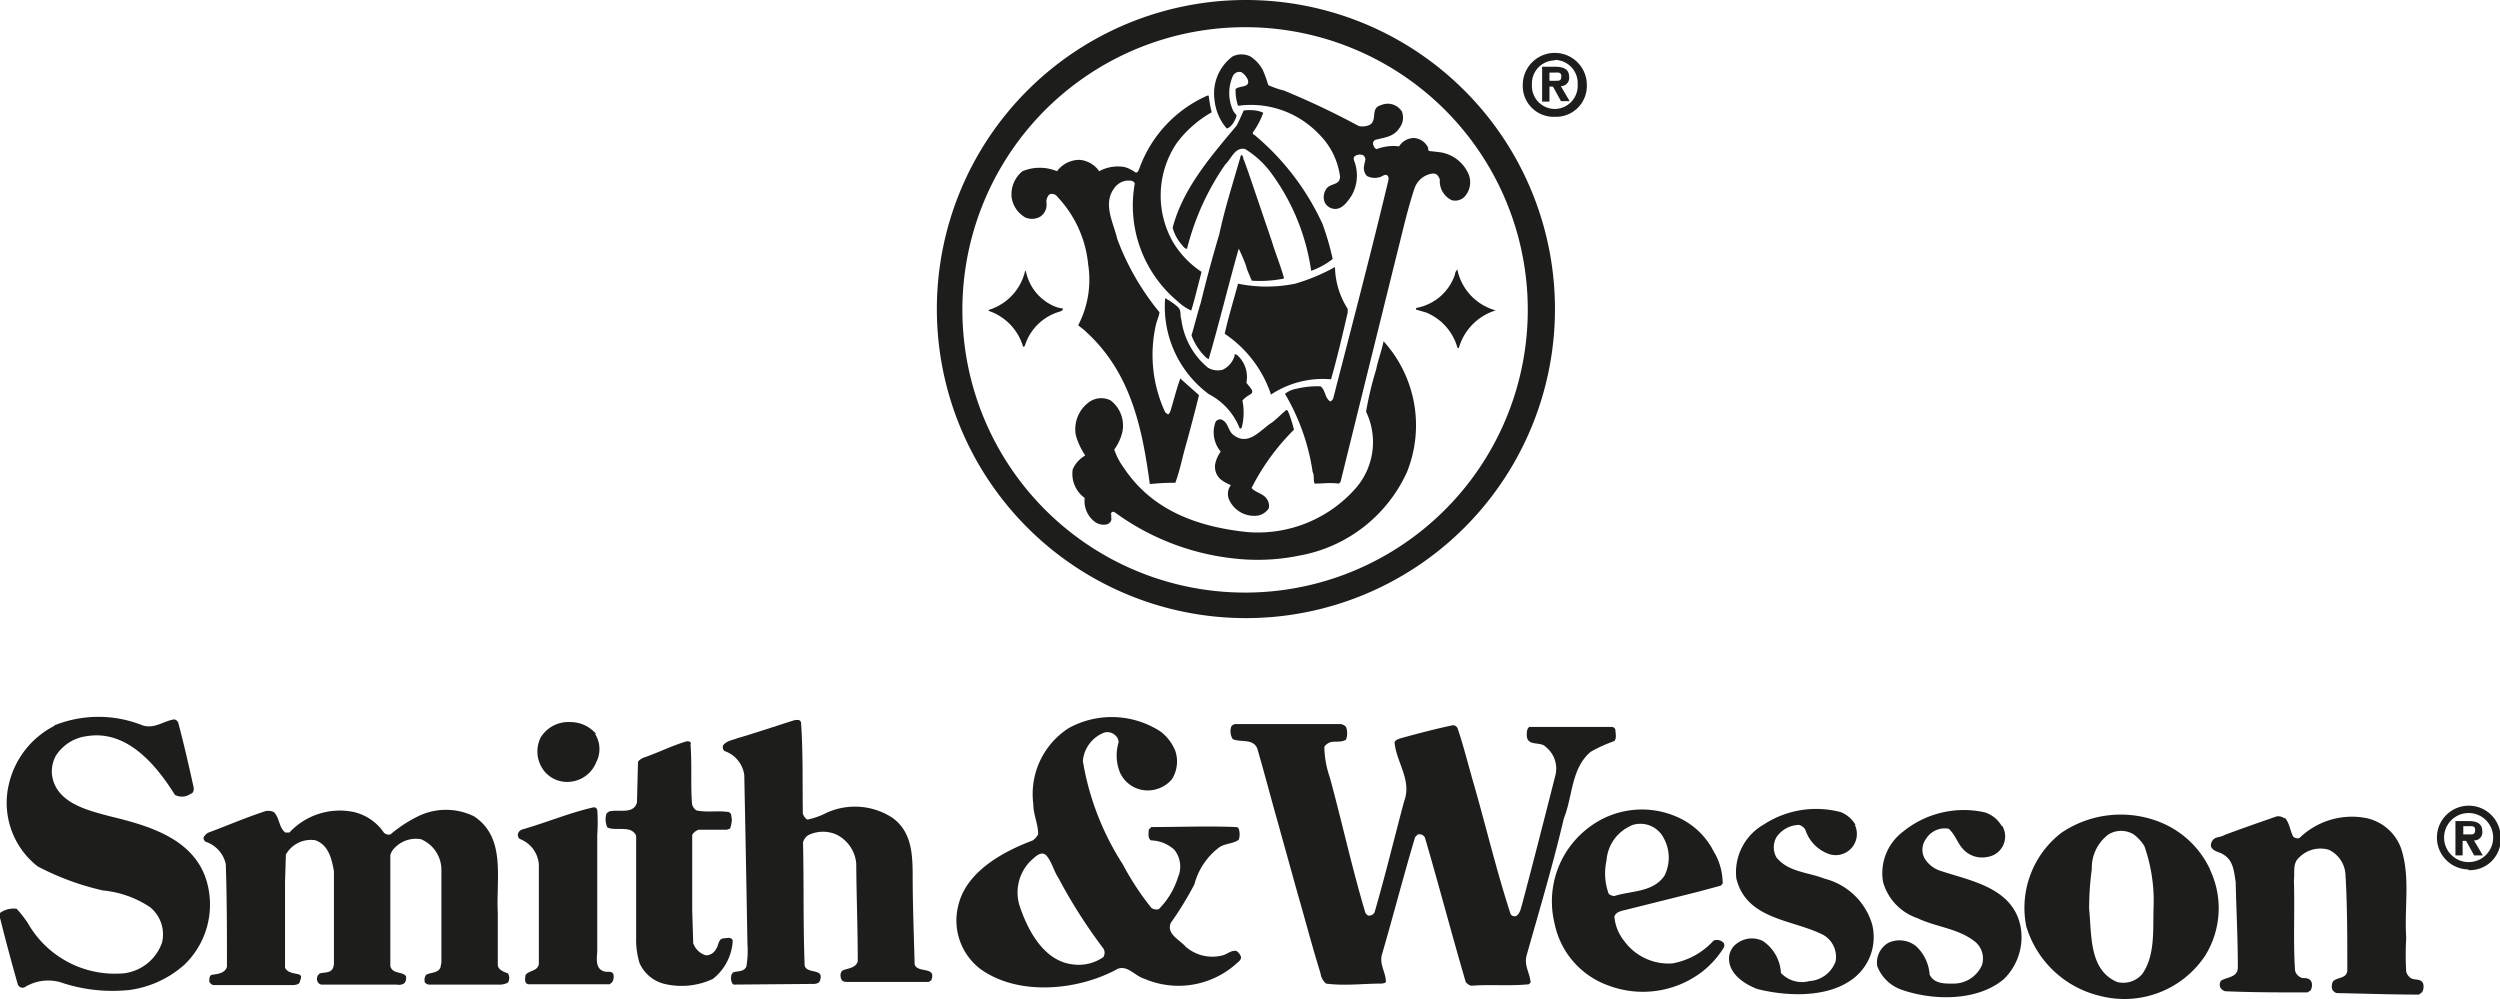 <svg id="Calque_1" data-name="Calque 1" xmlns="http://www.w3.org/2000/svg" viewBox="0 0 149.81 59.84">
    <defs>
        <style>.cls-1{fill:#1d1d1c;}</style>
    </defs>
    <path class="cls-1" d="M73.08,28.66a1,1,0,0,1-.26-.86,2,2,0,0,1,.33-.74,1.78,1.78,0,0,1-.31-1.77.31.31,0,0,1,.35-.15c.45.18.38.71.76.95.88.65,1.59-.34,2.27-.77.31-.23.56-.51.86-.75.11,0,.1.12.15.18a8.41,8.41,0,0,1,.31,1A13.46,13.46,0,0,0,75,29.24c.24.3.71.31.94.7a.72.72,0,0,1,.09.52,1,1,0,0,1-.9.45A1.64,1.64,0,0,1,73.68,30a.89.89,0,0,1,0-.81s.06-.1.08-.12a2.3,2.3,0,0,1-.68-.4" />
    <path class="cls-1" d="M85.57,8.92a.35.35,0,0,0,.07.13s.61.06.8.1A2.21,2.21,0,0,1,88,10.43a1.28,1.28,0,0,1-.27,1.39A.81.81,0,0,1,87,12a1.27,1.27,0,0,1-.72-1.25c-.08-.18-.16-.37-.43-.35a1.32,1.32,0,0,0-1.09.9c-.21.62-.45,1.5-.6,2.1q-1.92,7.74-3.83,15.48l-.1.1c-.49-.07-1,0-1.45,0-.1-.19,0-.48-.12-.69A12.86,12.86,0,0,0,77,23.6a1.55,1.55,0,0,1,.72-.31,5.23,5.23,0,0,1,1.42-.14c.3.25.24.67.56.9.09,0,.15-.1.19-.17,1.11-4.32,2.25-8.65,3.29-13,.06-.25,0-.28,0-.32-.16-.21-.38.06-.56.07a1,1,0,0,1-.7-.08.67.67,0,0,1-.18-.6,2.45,2.45,0,0,1,.08-.36.34.34,0,0,0-.12-.28.5.5,0,0,0-.43,0c-.1.05-.21.12-.11.36A2.44,2.44,0,0,1,81,11.71c-.23.35-.55.82-1,.81a.71.71,0,0,1-.61-.38.86.86,0,0,1,.06-.78c.23-.41.85-.22.85-.78A4.38,4.38,0,0,0,79,8a5.62,5.62,0,0,0-4.81-1.66,2.81,2.81,0,0,1-.15-1c.24-.23.87-.06.74-.55a1.07,1.07,0,0,0-.38-.46.43.43,0,0,0-.52.22,2.52,2.52,0,0,0,0,2.05c.13.27.26.25.2.41s-.25.61-.57.69A3.09,3.09,0,0,1,72.78,6a2.77,2.77,0,0,1,1.07-2.61,1.2,1.2,0,0,1,1.09,0,2.23,2.23,0,0,1,.72.78A7.29,7.29,0,0,1,76,5.1a5.34,5.34,0,0,0,.95.33,47.94,47.94,0,0,1,4.47,2.12,1,1,0,0,0,.68-.08c.45-.3,0-1,.66-1.17A1,1,0,0,1,84,6.67a1,1,0,0,1-.14,1c-.34.54-.92.57-1.44.71a.24.24,0,0,0-.12.32.39.39,0,0,0,.18.24,2.82,2.82,0,0,1,1.36-.17,1.07,1.07,0,0,1,.88-.5,1,1,0,0,1,.87.61" />
    <path class="cls-1" d="M61.39,13a1.65,1.65,0,0,1-.77-1.18,1.78,1.78,0,0,1,.65-1.56,2.7,2.7,0,0,1,2.07,0,1.67,1.67,0,0,1,1.38-.68,1.61,1.61,0,0,1,1.15.68,2.32,2.32,0,0,1,1.52-.25,2,2,0,0,1,.63.31c.15.08.21-.12.25-.21a7.58,7.58,0,0,1,4.08-4.38c.08,0,.07,0,.08,0a8.18,8.18,0,0,0,.18,1,6.71,6.71,0,0,0-2.1,1.85,5.63,5.63,0,0,0-.24,5.89A5.56,5.56,0,0,0,72,16.29c-.12.48-.53,2.11-.62,2.32a3.14,3.14,0,0,1-.82-.56A7.48,7.48,0,0,1,68,11c-.08-.21-.29-.17-.47-.18a1.09,1.09,0,0,0-.79.5c-.66.94,0,2.06.21,3a15.31,15.31,0,0,0,2.53,4.39c0,.13-.14.48-.2.7a8.16,8.16,0,0,0,.55,5.31c.06,0,.12.15.21.09l.08-.13c.21-.66.37-1.35.61-2,.36.33.74.66,1.12,1-.25,1-.53,2.08-.82,3.11-.2.71-.34,1.45-.6,2.14A12.81,12.81,0,0,0,69,29l-.1,0c-.46-3.42-1.16-6.75-3.91-9.2-.16-.15-.3-.23-.38-.31a5.91,5.91,0,0,0,.6-3.63,6.86,6.86,0,0,0-1.84-4.06.41.41,0,0,0-.47-.16.61.61,0,0,0-.19.53.85.85,0,0,1-.37.81,1,1,0,0,1-1,0" />
    <path class="cls-1" d="M75.13,8.05a15.19,15.19,0,0,1,4.12,5.37,16.35,16.35,0,0,1,.61,2.1,4.54,4.54,0,0,1-1.29.71,12.94,12.94,0,0,0-2.33-5.77,5.52,5.52,0,0,0-1.63-1.53c-.61-.13-.82.58-1.19.93a15.47,15.47,0,0,0-2.29,5.05c-.17,0-.25-.2-.37-.31a2.61,2.61,0,0,1-.49-.95c.6-2.32,2.23-4.21,3.83-6.12.16-.29.29-.61.43-.91a2.76,2.76,0,0,1,.7,0,1.43,1.43,0,0,1,.47.14,4.71,4.71,0,0,1-.62,1.17s0,.06,0,.13" />
    <path class="cls-1" d="M72.3,21.45a3.49,3.49,0,0,1-.9-1.35c.19-.65.35-1.3.55-1.94.34-1.39.71-2.77,1.12-4.14.34-1.61.85-3.15,1.29-4.72.18,0,.11.21.19.31l.27.75,1.4,4.12c.22.73.5,1.39.72,2.17,0,.05-.1.07-.15.07a7.24,7.24,0,0,1-1.78.1l-.3-.72c0-.14-.33-.9-.48-1.2-.59,2.06-1.18,4.5-1.78,6.55,0,.07,0,.09-.15,0" />
    <path class="cls-1" d="M76.11,23.68a5.62,5.62,0,0,1,3.65-.95c.38-1.32.69-2.67,1-4v-.22A4.84,4.84,0,0,1,80,16.1L80,16a11.43,11.43,0,0,1-2.39,1,8.56,8.56,0,0,1-3.42,0c-.27,1-.58,2-.8,3a7.09,7.09,0,0,1,2.77,3.63" />
    <path class="cls-1" d="M87.34,16.2a3.21,3.21,0,0,0,2.29,2.4v0a3.3,3.3,0,0,0-2.21,2.25s-.06,0-.08,0a3.22,3.22,0,0,0-1.87-2.12l-.62-.18c0-.06,0-.1.08-.11a3,3,0,0,0,2.26-2c0-.09.07-.24.15-.29" />
    <path class="cls-1" d="M61.47,16.23a2.91,2.91,0,0,0,1.8,2.16,2.47,2.47,0,0,0,.43.1c0,.09-.08.13-.15.17a3.07,3.07,0,0,0-2.14,2.07s-.06.06-.1.05a3.23,3.23,0,0,0-2.06-2.15v-.06a3.19,3.19,0,0,0,2.18-2.34h0" />
    <path class="cls-1" d="M74,21.25a1.35,1.35,0,0,1-.74.91,1.17,1.17,0,0,1-.88-.13,4.5,4.5,0,0,1-1.59-2.88c-.08-.23,0-.52-.16-.7s-.53-.43-.81-.58a6.52,6.52,0,0,0,2.62,5.75,3.91,3.91,0,0,1,1.85,2.06c.06,0,.09,0,.12-.06A3.59,3.59,0,0,0,74.45,24a1.63,1.63,0,0,1,.41-.33c.15-.08.22-.16.16-.29s-.23-.3-.33-.45a1.76,1.76,0,0,0-.54-1.64c-.05-.05-.18-.1-.2,0" />
    <path class="cls-1" d="M66.6,30.83a1.18,1.18,0,0,0,0,.3.38.38,0,0,1-.31.3.9.9,0,0,1-.64-.13A1.55,1.55,0,0,1,65,29.84a1.78,1.78,0,0,1-.72-1.71,1.78,1.78,0,0,1,.63-.76l.12-.08a4.22,4.22,0,0,1-.56-1.2,2,2,0,0,1,.8-2A1.24,1.24,0,0,1,66.56,24a1.9,1.9,0,0,1,.7,1.87,2.9,2.9,0,0,1-.49,1.07A4,4,0,0,0,67.32,28c1.73,2.63,4.51,3.57,7.38,3.88a7.81,7.81,0,0,0,6.59-2.68,4.21,4.21,0,0,0,.57-4.53,19.91,19.91,0,0,1,.6-2.51c.12-.59.33-1.13.45-1.71h0a7.5,7.5,0,0,1,1.4,7.84,8.77,8.77,0,0,1-6.43,5,12.43,12.43,0,0,1-3.47.22,14.8,14.8,0,0,1-7.65-2.84c-.1,0-.17,0-.2.17" />
    <path class="cls-1" d="M3.25,43.47a7.09,7.09,0,0,1,5.3,0c.72.22,1.24-.26,1.88-.36a.3.3,0,0,1,.26.23c.34,1.28.63,2.56.92,3.87,0,.13,0,.31-.19.36a.89.89,0,0,1-.94.06c-1.1-1.77-2.86-3.9-5.25-3.52a2.58,2.58,0,0,0-1.89,1.19,2,2,0,0,0-.23,1.08c.19,1.71,2.08,2.16,3.42,2.52,2.26.55,5.08,1.3,5.85,3.89a5,5,0,0,1-1.31,5,6.19,6.19,0,0,1-3.28,1.53,9.66,9.66,0,0,1-4.2-.47,2.68,2.68,0,0,0-2.13.32A.31.31,0,0,1,1.07,59Q.5,57,0,55a.33.33,0,0,1,0-.29,1.36,1.36,0,0,1,1-.25,6.86,6.86,0,0,1,.67.86,6,6,0,0,0,5.79,3,2.77,2.77,0,0,0,2.25-1.84,2.1,2.1,0,0,0-.72-2.12,6.11,6.11,0,0,0-2.82-1,16,16,0,0,1-3.91-1.44A4.83,4.83,0,0,1,.53,47a5.25,5.25,0,0,1,2.72-3.5" />
    <path class="cls-1" d="M48,43.27c.13,1.85.08,3.64.11,5.5.06.13.15.31.29.34a4.35,4.35,0,0,0,1.1-.39,4.11,4.11,0,0,1,4,.3c1.07.8,1.18,2,1.19,3.28,0,1.85.07,3.67.12,5.5.19.54,1.32.08,1,.94l-.15.1c-1.58,0-3.27,0-4.86,0-.15,0-.32,0-.39-.17s-.08-.45.14-.54.77-.13.85-.54c0-1.93-.08-4-.09-5.84A2.14,2.14,0,0,0,50.1,50a2,2,0,0,0-1.69.06.78.78,0,0,0-.29.42c.06,2.53,0,4.89.1,7.4.18.52,1.2.1.91.9-.05.13-.19.16-.31.18L44,59c-.1,0-.14-.11-.17-.2s-.06-.41.1-.52.67,0,.8-.38a5.8,5.8,0,0,0,.06-1.33c-.06-3.45-.12-6.7-.19-10.13A1.77,1.77,0,0,0,43.4,45a.38.38,0,0,1-.08-.32c.22-.3.56-.32.86-.44,1.16-.34,2.3-.73,3.45-1.09.13,0,.29-.05.35.1" />
    <path class="cls-1" d="M35.67,44a1.69,1.69,0,0,1,.06,1.67,1.86,1.86,0,0,1-1.6,1.18,1.76,1.76,0,0,1-1.74-1,1.89,1.89,0,0,1,0-1.64,1.94,1.94,0,0,1,1.78-.94,2,2,0,0,1,1.54.7" />
    <path class="cls-1" d="M80.37,43.41a.43.43,0,0,1,.29.15,1.1,1.1,0,0,1,0,.76c-.24.17-.59.1-.86.14a.68.68,0,0,0-.44.29,5.8,5.8,0,0,0,.33,1.84c.73,2.68,1.33,5.43,2.12,8.08a.39.39,0,0,0,.17.19.36.36,0,0,0,.39-.19c.64-2.2,1.18-4.44,1.77-6.65.48-1.27-.46-2.32-.57-3.51,0-.15.17-.19.29-.25,1.05-.29,2.11-.57,3.19-.8a.3.3,0,0,1,.3.2c.38,1.12.66,2.29,1,3.44.73,2.56,1.35,5.16,2.17,7.67a.27.27,0,0,0,.35.11c.23-.16.26-.44.34-.69.68-2.56,1.34-5.15,2-7.75a1.65,1.65,0,0,0-.57-1.67c-.32-.38-1.12,0-1.15-.7,0-.19,0-.41.16-.51l.28,0,4.67,0a.25.25,0,0,1,.2.16c0,.21.1.52-.07.69a8.87,8.87,0,0,0-1.41.64c-1.18,1-1.07,2.67-1.61,4-.65,2.78-1.47,5.51-2.24,8.24-.14.6.22,1.05.25,1.59l-.1.1c-1.12.12-2.32,0-3.45.09a.58.58,0,0,1-.34-.23c-.84-2.87-1.6-5.77-2.44-8.64a.36.36,0,0,0-.44-.19l-.15.15c-.7,2.34-1.31,4.72-2,7.08-.13.58.23,1,.25,1.58,0,.09-.18.11-.27.12-1.12,0-2.21.15-3.32,0a1,1,0,0,1-.33-.62c-.5-1.6-.92-3.22-1.39-4.84l-1.19-4.28c-.41-1.45-.79-2.91-1.21-4.35-.26-.62-1-.34-1.47-.56a.9.9,0,0,1-.09-.75.33.33,0,0,1,.25-.15h6.44" />
    <path class="cls-1" d="M41.38,44.64c.09,1.18,0,2.4.09,3.54a.62.62,0,0,0,.26.38c.58.14,1.3,0,1.92.1.22.06.16.29.21.46a2.16,2.16,0,0,1-.11.53l-.19.07-1.69,0a.7.7,0,0,0-.39.31v4.49l.06,2a1.15,1.15,0,0,0,.77.73.7.7,0,0,0,.61-.4c.15-.2.11-.59.44-.62s.45-.08.55.13a3.13,3.13,0,0,1-1.19,2.3,4.41,4.41,0,0,1-2.94.29,2.2,2.2,0,0,1-1.46-1.25,4.84,4.84,0,0,1-.2-1.49l0-6.13c-.29-.65-1.16-.26-1.72-.49a1.13,1.13,0,0,1-.05-.85l.14-.11c.57-.16,1.47.2,1.68-.54l.06-2.39c0-.13.18-.21.29-.28.88-.3,1.73-.73,2.63-1,.1,0,.23,0,.25.13" />
    <path class="cls-1" d="M35.79,48.51a11.1,11.1,0,0,1,0,1.52l0,6.91c0,.3-.13.92.21,1.17s.59,0,.75.25a.63.63,0,0,1-.06.49l-.15.13-4.9,0c-.24-.08-.17-.36-.15-.55.2-.29.74-.22.8-.67V51.79a1.78,1.78,0,0,0-1.15-1.52.31.31,0,0,1-.09-.34.39.39,0,0,1,.23-.22c1.44-.41,2.83-1,4.28-1.33.08,0,.18,0,.21.13" />
    <path class="cls-1" d="M111.15,49.43a1.27,1.27,0,0,1-1.51,1.76,2.29,2.29,0,0,1-1.46-1.48.65.65,0,0,0-.38-.28,1.69,1.69,0,0,0-1.35.74,1.24,1.24,0,0,0,0,1.21c.72.89,1.9.88,2.87,1.27a4,4,0,0,1,2.86,2.72,3.13,3.13,0,0,1-1.34,3.42c-1.5,1-3.8.91-5.52.48-.71-.26-1.61-.83-1.7-1.67a1.12,1.12,0,0,1,.53-1.11,1.47,1.47,0,0,1,1.49-.1,2.46,2.46,0,0,1,1.08,1.91,1.72,1.72,0,0,0,1.71.49A1.79,1.79,0,0,0,110,57.6a1.52,1.52,0,0,0-.73-1.57c-1.82-.94-4.6-.89-5.22-3.38a3.29,3.29,0,0,1,1.64-3.24,5.74,5.74,0,0,1,4.63-.74,1.8,1.8,0,0,1,.87.76" />
    <path class="cls-1" d="M23,49.89a.4.4,0,0,0,.4.11,7.83,7.83,0,0,1,1.49-1,3.81,3.81,0,0,1,3.52-.08c1.93,1.28,1.31,3.71,1.42,5.79V57.8c0,.31.36.44.61.53a.54.54,0,0,1,0,.55,1.07,1.07,0,0,1-.59.12l-4.16,0a.39.39,0,0,1-.23-.13.52.52,0,0,1,.08-.46c.28-.15.69-.09.85-.42l.06-.3,0-5.66a2,2,0,0,0-1.22-1.74,1.75,1.75,0,0,0-1.52.46,1,1,0,0,0-.32.49l0,6.67c.16.47.67.29.93.57a.51.51,0,0,1-.07.42.52.52,0,0,1-.46.1H19.26a.31.31,0,0,1-.24-.2.39.39,0,0,1,.15-.47c.28-.08.64,0,.79-.33l.05-.2v-5.6c-.13-.71-.31-1.57-1.12-1.85a1.72,1.72,0,0,0-1.76.86l-.05,1.68v5.1c.15.3.5.32.79.39s.13.29.1.45-.25.19-.39.2l-4.81,0a.4.4,0,0,1-.23-.21c0-.15,0-.33.13-.4.35-.06.79-.07.93-.48,0-2,0-4.18-.07-6.16a1.82,1.82,0,0,0-1.21-1.34c-.1-.07-.16-.22-.1-.3s.14-.18.25-.24c1.16-.43,2.31-.93,3.49-1.31.21,0,.45,0,.54.18.26.35.23.83.6,1.12h.24a4.13,4.13,0,0,1,3.82-1.24A3,3,0,0,1,23,49.89" />
    <path class="cls-1" d="M120,49.52a1.24,1.24,0,0,1-.9,1.83,1.54,1.54,0,0,1-1.4-.4c-.41-.4-.51-.92-.93-1.29a1.32,1.32,0,0,0-1.35.6,1.1,1.1,0,0,0-.09,1.18,1.75,1.75,0,0,0,1,.76c1.79.59,4.25,1,4.74,3.27a3.51,3.51,0,0,1-1,3.21c-1.6,1.34-4.28,1.29-6.17.61a2.41,2.41,0,0,1-1.41-1.4,1.37,1.37,0,0,1,.68-1.4,1.59,1.59,0,0,1,1.65.21,2.56,2.56,0,0,1,.81,1.7c.25.53.85.55,1.37.54a1.86,1.86,0,0,0,1.76-1.09,1.3,1.3,0,0,0-.42-1.43c-1-.79-2.31-.86-3.44-1.4a3.2,3.2,0,0,1-2.06-2.17,3.11,3.11,0,0,1,1.18-3,5.77,5.77,0,0,1,4.92-1.17,1.8,1.8,0,0,1,1,.8" />
    <path class="cls-1" d="M136.91,49c.3.32.31.76.5,1.12a.37.37,0,0,0,.38.1A4.51,4.51,0,0,1,141.67,49a2.84,2.84,0,0,1,2.21,1.83c.57,1.74.19,3.47.31,5.39a16.61,16.61,0,0,0,0,2,.66.66,0,0,0,.26.38c.24.17.64,0,.76.36a.67.67,0,0,1-.07.5l-.19.14c-1.63,0-3.28-.06-4.91-.09a.39.39,0,0,1-.29-.25.62.62,0,0,1,.06-.46c.26-.25.77-.15.85-.6l0-.24c0-1.72,0-3.78-.11-5.54a1.75,1.75,0,0,0-1-1.5,1.79,1.79,0,0,0-1.79.48c-.39.34-.24.9-.3,1.35.06,1.83-.05,3.66.07,5.42a.62.62,0,0,0,.45.44c.2,0,.44,0,.54.25a.64.64,0,0,1-.06.49l-.19.12c-1.64,0-3.28,0-4.92-.07a.46.46,0,0,1-.31-.25.41.41,0,0,1,.06-.39c.37-.22,1-.19,1-.79,0-1.71-.09-3.42-.13-5.13-.1-.59-.13-1.25-.7-1.61-.25-.19-.64-.18-.78-.5a.51.51,0,0,1,.13-.41c.17-.19.45-.14.65-.27,1.05-.4,2.1-.76,3.16-1.13a.62.62,0,0,1,.46.12" />
    <path class="cls-1" d="M102.74,51.1a3.75,3.75,0,0,1,.49,1.84l-.11.13-1.37.37-4.28,1.07c-.27.07-.62.11-.73.41a2.71,2.71,0,0,0,.59,1.47,3.28,3.28,0,0,0,2.89,1.34,4.37,4.37,0,0,0,2.47-1.37.56.56,0,0,1,.59.13.29.29,0,0,1,0,.32,5.5,5.5,0,0,1-1.28,1.42,5.85,5.85,0,0,1-5.66.81,5,5,0,0,1-3.19-3.73,5.53,5.53,0,0,1,2.11-5.76A5.22,5.22,0,0,1,100.6,49a4.45,4.45,0,0,1,2.14,2.12m-5-1.64a2.46,2.46,0,0,0-1.47,2.08,3.56,3.56,0,0,0,.13,2,.52.52,0,0,0,.35.13c1-.32,2.33-.21,3-1.23A2.43,2.43,0,0,0,99.56,50,1.57,1.57,0,0,0,97.76,49.46Z" />
    <path class="cls-1" d="M132.43,52.11a5.38,5.38,0,0,1-.29,5.16,5.81,5.81,0,0,1-6.29,2.41,6.07,6.07,0,0,1-4.43-4.18,5.67,5.67,0,0,1,2.1-5.59,6.34,6.34,0,0,1,6-.61,5.6,5.6,0,0,1,2.92,2.81M127.86,50a1.46,1.46,0,0,0-1.51,0,2.5,2.5,0,0,0-1,2.08,17.17,17.17,0,0,0-.16,2.4c.16,1.62,0,3.66,1.69,4.37a1.5,1.5,0,0,0,1.49-.48c.78-1.11.64-2.62.68-4a9.88,9.88,0,0,0-.55-3.67A2.58,2.58,0,0,0,127.86,50Z" />
    <path class="cls-1" d="M70.43,45a2,2,0,0,1-.2,1.69,1.9,1.9,0,0,1-1.82.64,1.83,1.83,0,0,1-1.28-1,2.7,2.7,0,0,1-.1-1.84.55.55,0,0,0-.19-.42.69.69,0,0,0-.67-.17,2,2,0,0,0-1.28,1.71,16.39,16.39,0,0,0,2.39,6.18A16.56,16.56,0,0,0,69,54.41a.53.53,0,0,0,.44.07,4.69,4.69,0,0,0,1.15-1.91,1.61,1.61,0,0,0-.22-1.65,2.15,2.15,0,0,0-1.4-.56c-.2-.13-.14-.43-.13-.65l.15-.15c1.64,0,3.42-.07,5.07,0,0,0,.14,0,.17.11a1,1,0,0,1,0,.65c-.35.26-.85.21-1.2.48A4.08,4.08,0,0,0,71.57,53a19.93,19.93,0,0,1-1.41,2.3c-.28.67.52,1,.89,1.43a2.43,2.43,0,0,0,2.28.5c.25-.09.47-.29.75-.25a.65.65,0,0,1,.29.38c0,.19-.19.29-.31.41a5.19,5.19,0,0,1-5.49.88c-.55-.16-1-.83-1.6-.59-2.33,1.29-5.94,1.66-8.23,0a3.66,3.66,0,0,1-1.3-3.86c.5-2,2.7-3.18,4.43-3.83a1,1,0,0,0,.34-.38c0-.63-.29-1.17-.29-1.81a4.69,4.69,0,0,1,2.14-4.56,5.36,5.36,0,0,1,5.49.22A2.75,2.75,0,0,1,70.43,45M61.75,51.6a2.67,2.67,0,0,0-.67,2.62c.47,1.46,1.45,3.38,3.21,3.57a2.57,2.57,0,0,0,1.83-.44.49.49,0,0,0,0-.51,31.25,31.25,0,0,1-2.7-4.24c-.27-.4-.36-.88-.68-1.29S62,51.38,61.75,51.6Z" />
    <path class="cls-1" d="M93.18,18.52A18.52,18.52,0,1,1,74.66,0,18.52,18.52,0,0,1,93.18,18.52M74.61,1.63A16.94,16.94,0,1,0,91.55,18.56,16.93,16.93,0,0,0,74.61,1.63Z" />
    <path class="cls-1" d="M92.85,6.09h-.44V4h.77c.53,0,.85.15.85.62a.49.49,0,0,1-.5.54l.53.9h-.52l-.48-.87h-.21v.87m.39-1.22c.2,0,.32,0,.32-.27s-.23-.22-.4-.22h-.31v.49ZM93.17,7a1.85,1.85,0,0,1-1.92-1.91,1.92,1.92,0,0,1,3.84,0A1.85,1.85,0,0,1,93.17,7Zm0-3.38A1.38,1.38,0,0,0,91.8,5.06a1.38,1.38,0,0,0,1.37,1.47h0a1.39,1.39,0,0,0,1.37-1.47A1.39,1.39,0,0,0,93.17,3.59Z" />
    <path class="cls-1" d="M147.57,51.26h-.43V49.2h.76c.53,0,.85.15.85.62a.48.48,0,0,1-.5.54l.53.9h-.52l-.48-.87h-.21v.87M148,50c.2,0,.32,0,.32-.27s-.23-.22-.4-.22h-.31V50Zm-.07,2.1a1.91,1.91,0,1,1,1.92-1.91A1.85,1.85,0,0,1,147.89,52.14Zm0-3.38a1.47,1.47,0,0,0,0,2.94h0a1.47,1.47,0,0,0,0-2.94Z" />
</svg>